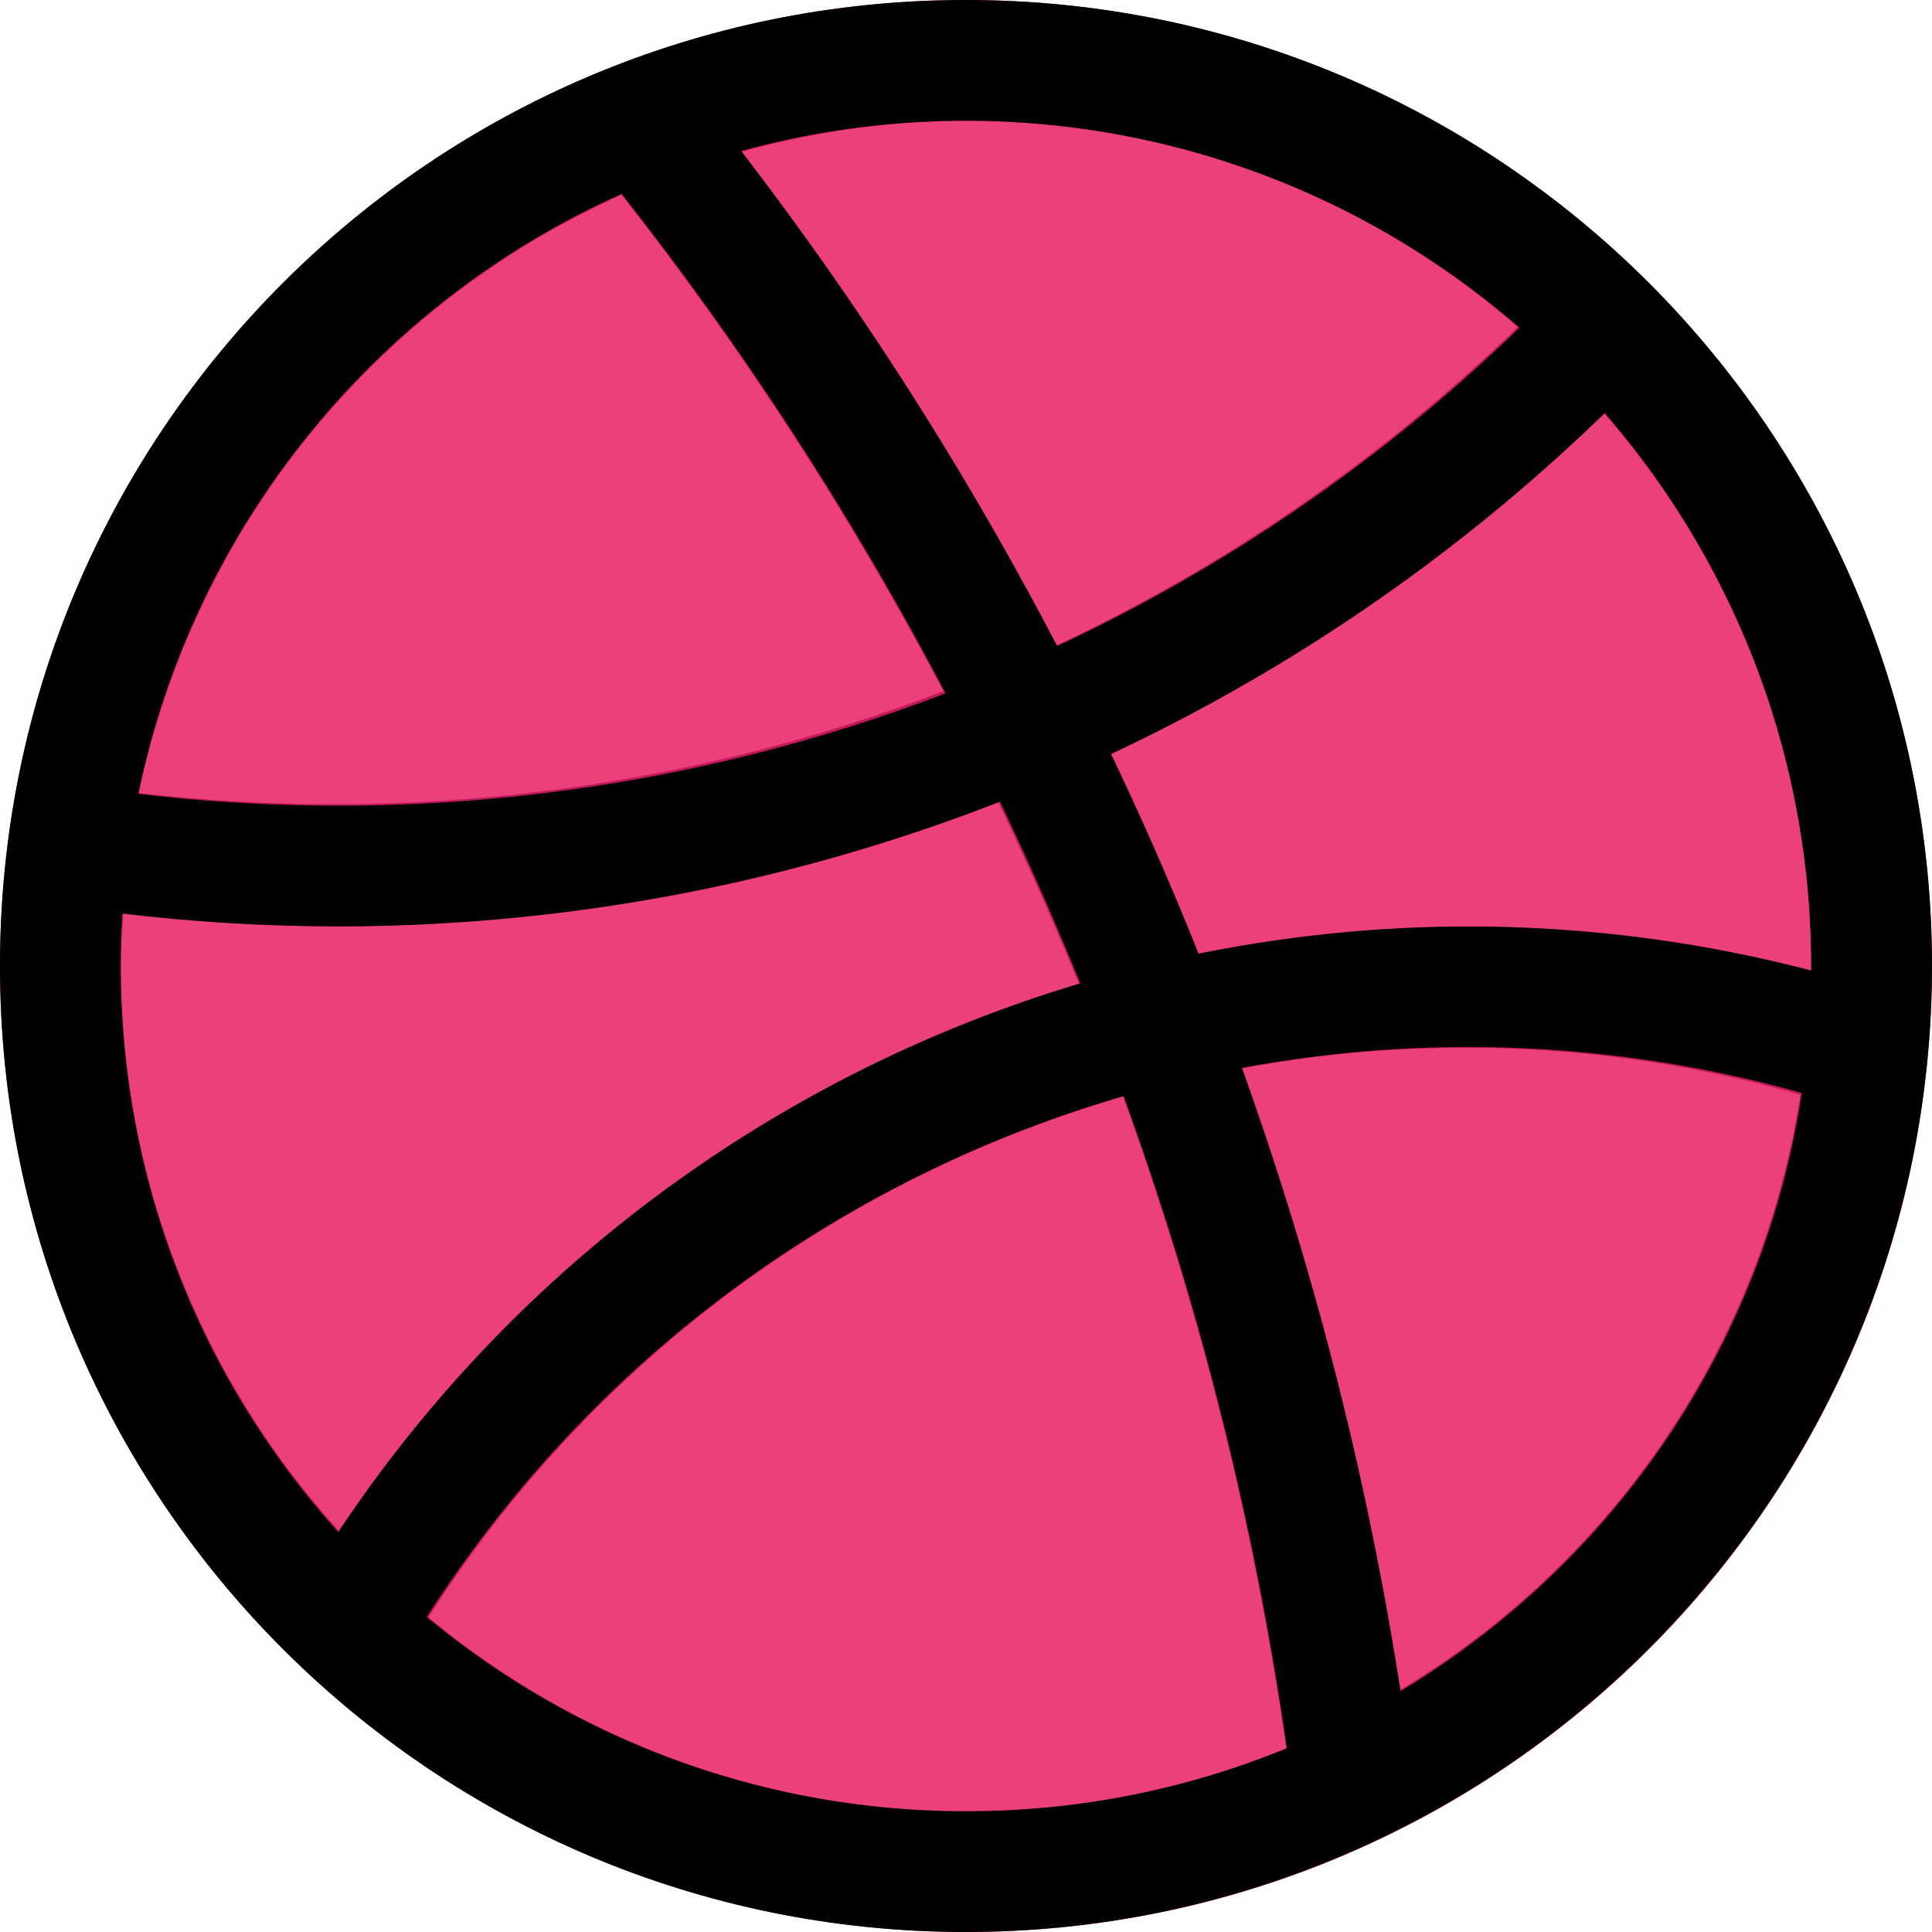 <?xml version="1.0" encoding="iso-8859-1"?>
<!-- Generator: Adobe Illustrator 19.0.0, SVG Export Plug-In . SVG Version: 6.00 Build 0)  -->
<svg version="1.1" id="Capa_1" xmlns="http://www.w3.org/2000/svg" xmlns:xlink="http://www.w3.org/1999/xlink" x="0px" y="0px"
	 viewBox="0 0 512 512" style="enable-background:new 0 0 512 512;" xml:space="preserve">
<circle style="fill:#EC407A;" cx="256" cy="254.272" r="240"/>
<path style="fill:#C2185B;" d="M256,0C114.615,0,0,114.615,0,256s114.615,256,256,256s256-114.615,256-256
	C511.841,114.681,397.319,0.159,256,0z M480,257.92c-53.156-14.276-108.9-16.028-162.848-5.12
	c-7.232-18.048-15.04-35.829-23.424-53.344c48.373-22.647,92.655-53.163,131.04-90.304C460.368,149.789,479.996,201.974,480,256
	C480,256.64,480,257.248,480,257.92z M402.24,86.624c-35.846,34.728-77.208,63.266-122.4,84.448
	c-24.022-45.908-51.966-89.655-83.52-130.752c72.025-20.315,149.438-2.899,205.824,46.304L402.24,86.624z M164.704,51.648
	c32.329,41.182,60.872,85.201,85.28,131.52c-67.855,26.06-141.009,35.316-213.216,26.976C51.635,139.903,99.181,81,164.704,51.648z
	 M32,256c0-4.8,0.416-9.6,0.736-14.208c18.865,2.353,37.853,3.593,56.864,3.712c59.807-0.182,119.057-11.5,174.72-33.376
	c7.701,16.043,14.912,32.267,21.632,48.672c-80.242,24.016-149.55,75.357-195.904,145.12C52.724,364.907,32.028,311.454,32,256z
	 M113.44,428.8c42.565-66.913,108.024-116.05,184.16-138.24c20.338,55.957,34.847,113.864,43.296,172.8
	c-76.308,31.333-163.675,18.031-227.2-34.592L113.44,428.8z M370.752,448c-8.711-56.154-22.726-111.355-41.856-164.864
	c49.283-9.164,100.02-6.776,148.224,6.976C466.905,355.94,427.921,413.805,370.752,448z"/>
<path d="M256,512C114.615,512,0,397.385,0,256S114.615,0,256,0s256,114.615,256,256C511.841,397.319,397.319,511.841,256,512z
	 M256,32C132.288,32,32,132.288,32,256s100.288,224,224,224s224-100.288,224-224C479.859,132.347,379.653,32.141,256,32z"/>
<path d="M342.624,475.072c-20.451-158.725-84.608-308.643-185.312-433.024l24.864-20.096
	C286.646,150.908,353.199,306.373,374.4,470.976L342.624,475.072z"/>
<path d="M89.6,245.504c-24.75-0.002-49.462-1.906-73.92-5.696l4.96-31.616c145.023,22.486,291.905-27.12,393.6-132.928
	l23.072,22.144C346.377,192.014,220.823,245.489,89.6,245.504z"/>
<path d="M106.304,439.616l-27.68-16c85.351-145.748,260.564-212.546,421.28-160.608l-9.92,30.4
	C343.627,246.067,184.04,306.881,106.304,439.616z"/>
<g>
</g>
<g>
</g>
<g>
</g>
<g>
</g>
<g>
</g>
<g>
</g>
<g>
</g>
<g>
</g>
<g>
</g>
<g>
</g>
<g>
</g>
<g>
</g>
<g>
</g>
<g>
</g>
<g>
</g>
</svg>

